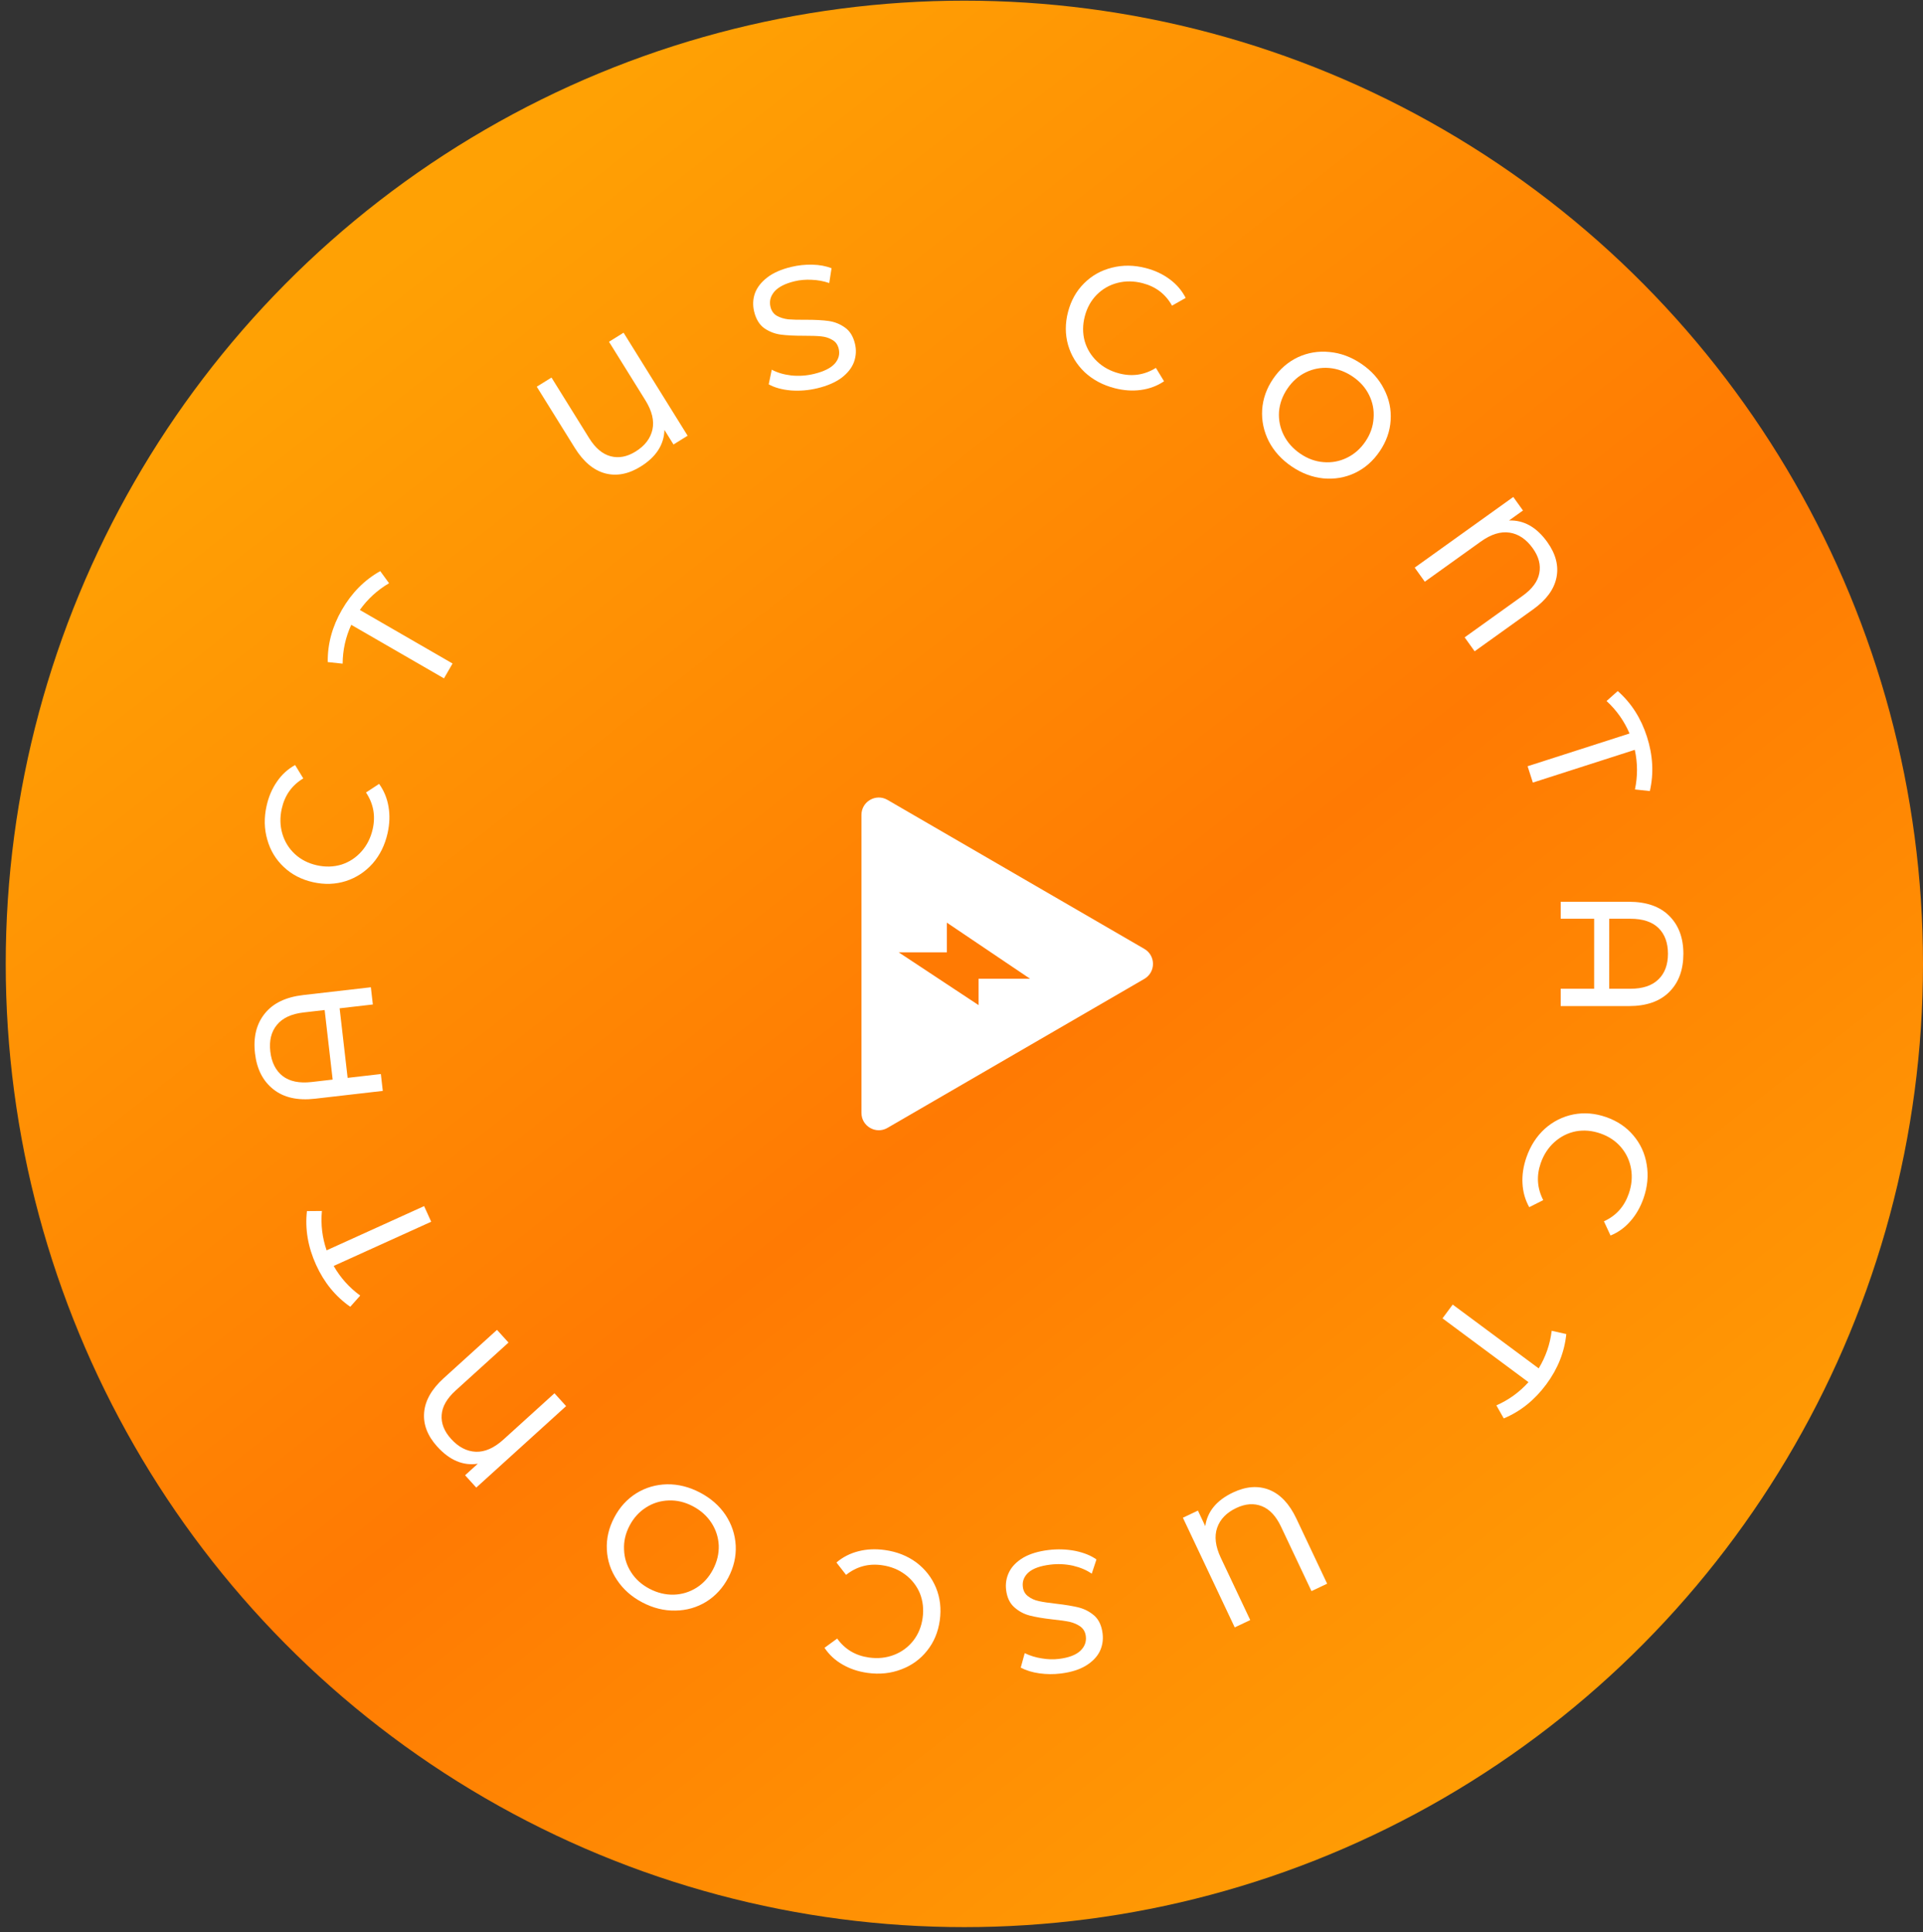 <svg width="222" height="223" viewBox="0 0 222 223" fill="none" xmlns="http://www.w3.org/2000/svg">
<rect x="0" y="0" width="222" height="223" fill="#333333" stroke="none"/>
<ellipse cx="111.331" cy="111.245" rx="110.669" ry="111.169" fill="url(#paint0_linear_21_640)"/>
<path d="M132.109 109.515C133.438 110.286 133.438 112.204 132.109 112.975L102.453 130.174C101.12 130.947 99.45 129.985 99.45 128.444L99.45 94.046C99.45 92.505 101.12 91.543 102.453 92.316L132.109 109.515Z" fill="white"/>
<path d="M109.309 109.912H103.749L112.973 116.005V112.958H118.912L109.309 106.485V109.912Z" fill="#FF7A03"/>
<path d="M102.155 178.894C103.541 179.087 104.753 179.566 105.791 180.331C106.813 181.106 107.567 182.073 108.051 183.232C108.534 184.403 108.681 185.662 108.493 187.009C108.304 188.356 107.819 189.52 107.035 190.501C106.25 191.495 105.254 192.217 104.046 192.668C102.837 193.132 101.539 193.267 100.153 193.073C99.07 192.922 98.106 192.598 97.259 192.103C96.411 191.621 95.72 190.979 95.186 190.178L96.648 189.11C97.538 190.351 98.762 191.081 100.32 191.299C101.35 191.443 102.313 191.342 103.21 190.996C104.106 190.65 104.849 190.101 105.439 189.349C106.014 188.608 106.372 187.736 106.512 186.732C106.652 185.729 106.548 184.785 106.201 183.902C105.838 183.03 105.273 182.305 104.505 181.726C103.738 181.148 102.839 180.787 101.809 180.643C100.264 180.427 98.886 180.8 97.675 181.761L96.562 180.333C97.295 179.709 98.143 179.275 99.106 179.033C100.056 178.789 101.072 178.742 102.155 178.894Z" fill="white"/>
<path d="M80.801 172.255C82.053 172.911 83.039 173.774 83.758 174.843C84.472 175.924 84.864 177.1 84.935 178.372C84.995 179.637 84.712 180.866 84.088 182.059C83.463 183.252 82.613 184.184 81.539 184.856C80.453 185.521 79.266 185.863 77.977 185.88C76.682 185.91 75.409 185.596 74.157 184.94C72.917 184.291 71.94 183.426 71.227 182.345C70.507 181.275 70.118 180.108 70.058 178.843C69.993 177.589 70.275 176.36 70.906 175.155C71.537 173.95 72.39 173.012 73.464 172.341C74.532 171.681 75.714 171.336 77.008 171.307C78.297 171.29 79.561 171.606 80.801 172.255ZM79.975 173.832C79.066 173.356 78.143 173.136 77.206 173.172C76.257 173.201 75.387 173.468 74.596 173.972C73.788 174.482 73.148 175.185 72.678 176.083C72.208 176.981 71.996 177.901 72.044 178.844C72.074 179.793 72.347 180.666 72.863 181.463C73.367 182.254 74.073 182.887 74.983 183.364C75.892 183.84 76.827 184.066 77.788 184.043C78.737 184.013 79.616 183.743 80.424 183.234C81.215 182.73 81.846 182.029 82.316 181.131C82.786 180.234 83.006 179.31 82.976 178.362C82.928 177.418 82.647 176.548 82.131 175.751C81.603 174.948 80.885 174.308 79.975 173.832Z" fill="white"/>
<path d="M50.484 166.964C49.356 165.719 48.849 164.406 48.964 163.024C49.079 161.642 49.833 160.32 51.225 159.057L57.374 153.482L58.704 154.949L52.6 160.483C51.592 161.397 51.055 162.333 50.989 163.293C50.914 164.262 51.275 165.185 52.072 166.064C52.931 167.013 53.884 167.508 54.93 167.55C55.975 167.591 57.042 167.12 58.128 166.134L64.01 160.801L65.354 162.283L54.982 171.687L53.692 170.264L55.159 168.934C53.467 169.191 51.908 168.534 50.484 166.964Z" fill="white"/>
<path d="M37.162 139.762C37.019 141.32 37.2 142.833 37.705 144.303L48.962 139.2L49.78 141.003L38.522 146.106C39.3 147.466 40.322 148.606 41.587 149.526L40.437 150.816C38.728 149.629 37.411 148.015 36.487 145.975C35.551 143.91 35.2 141.844 35.434 139.777L37.162 139.762Z" fill="white"/>
<path d="M29.438 121.564C29.224 119.709 29.599 118.183 30.561 116.985C31.511 115.789 32.992 115.074 35.005 114.842L42.814 113.943L43.043 115.93L39.208 116.372L40.132 124.399L43.967 123.957L44.191 125.904L36.383 126.803C34.37 127.035 32.765 126.677 31.568 125.727C30.358 124.779 29.648 123.392 29.438 121.564ZM37.479 116.571L35.055 116.85C33.638 117.013 32.606 117.494 31.96 118.294C31.313 119.079 31.061 120.102 31.206 121.36C31.351 122.618 31.829 123.563 32.64 124.195C33.449 124.813 34.562 125.04 35.98 124.877L38.404 124.598L37.479 116.571Z" fill="white"/>
<path d="M44.744 96.163C44.437 97.529 43.86 98.698 43.014 99.669C42.157 100.625 41.132 101.296 39.938 101.684C38.731 102.069 37.464 102.113 36.137 101.815C34.81 101.517 33.69 100.938 32.776 100.077C31.849 99.213 31.211 98.161 30.861 96.921C30.497 95.678 30.469 94.373 30.776 93.007C31.015 91.94 31.416 91.006 31.979 90.203C32.529 89.397 33.225 88.761 34.068 88.294L35.013 89.838C33.702 90.624 32.874 91.784 32.53 93.319C32.302 94.334 32.324 95.302 32.595 96.224C32.867 97.146 33.353 97.931 34.055 98.581C34.746 99.214 35.586 99.642 36.575 99.864C37.563 100.086 38.512 100.059 39.421 99.785C40.32 99.495 41.089 98.991 41.728 98.274C42.367 97.556 42.801 96.69 43.029 95.675C43.37 94.153 43.112 92.749 42.252 91.463L43.767 90.471C44.329 91.253 44.691 92.134 44.854 93.113C45.02 94.079 44.983 95.096 44.744 96.163Z" fill="white"/>
<path d="M44.915 67.312C43.566 68.103 42.441 69.132 41.54 70.398L52.245 76.577L51.255 78.292L40.55 72.112C39.898 73.537 39.566 75.031 39.556 76.596L37.837 76.412C37.807 74.332 38.352 72.321 39.471 70.381C40.605 68.418 42.08 66.93 43.897 65.915L44.915 67.312Z" fill="white"/>
<path d="M71.988 38.398L79.381 50.287L77.751 51.301L76.705 49.619C76.654 51.331 75.74 52.739 73.963 53.845C72.547 54.725 71.17 54.985 69.831 54.624C68.504 54.257 67.343 53.275 66.35 51.678L61.967 44.63L63.666 43.574L68.017 50.571C68.728 51.714 69.554 52.41 70.493 52.658C71.432 52.906 72.394 52.724 73.379 52.111C74.444 51.45 75.09 50.608 75.319 49.587C75.547 48.565 75.274 47.432 74.499 46.186L70.306 39.444L71.988 38.398Z" fill="white"/>
<path d="M94.367 44.808C93.344 45.055 92.314 45.14 91.28 45.06C90.256 44.965 89.41 44.731 88.744 44.357L89.096 42.667C89.728 43.008 90.481 43.23 91.357 43.334C92.242 43.422 93.112 43.362 93.968 43.155C95.095 42.883 95.892 42.491 96.359 41.98C96.822 41.457 96.977 40.878 96.823 40.243C96.71 39.776 96.464 39.438 96.084 39.228C95.714 39.002 95.283 38.866 94.792 38.82C94.314 38.771 93.643 38.748 92.779 38.751C91.696 38.753 90.807 38.707 90.112 38.614C89.431 38.519 88.802 38.273 88.226 37.877C87.66 37.465 87.272 36.825 87.062 35.957C86.887 35.231 86.916 34.531 87.151 33.857C87.399 33.18 87.869 32.572 88.562 32.034C89.255 31.496 90.178 31.088 91.332 30.809C92.135 30.615 92.951 30.527 93.779 30.547C94.606 30.566 95.346 30.703 95.997 30.957L95.732 32.667C95.074 32.442 94.399 32.317 93.707 32.292C93.012 32.255 92.353 32.311 91.731 32.461C90.63 32.728 89.849 33.129 89.389 33.666C88.942 34.199 88.795 34.783 88.949 35.418C89.061 35.885 89.309 36.23 89.692 36.453C90.072 36.662 90.51 36.797 91.004 36.856C91.508 36.898 92.177 36.915 93.012 36.905C94.095 36.904 94.978 36.951 95.659 37.047C96.341 37.142 96.963 37.39 97.526 37.789C98.102 38.184 98.493 38.81 98.7 39.665C98.872 40.378 98.836 41.08 98.592 41.77C98.344 42.447 97.867 43.056 97.161 43.597C96.452 44.125 95.521 44.529 94.367 44.808Z" fill="white"/>
<path d="M128.663 44.796C127.308 44.444 126.159 43.83 125.216 42.952C124.289 42.064 123.651 41.017 123.302 39.811C122.957 38.592 122.955 37.324 123.297 36.008C123.638 34.691 124.254 33.591 125.144 32.706C126.038 31.808 127.111 31.204 128.362 30.895C129.616 30.573 130.921 30.587 132.276 30.939C133.334 31.213 134.255 31.645 135.039 32.234C135.827 32.81 136.44 33.526 136.879 34.384L135.304 35.277C134.562 33.942 133.43 33.077 131.907 32.682C130.9 32.421 129.931 32.411 129.001 32.652C128.071 32.893 127.27 33.353 126.598 34.033C125.942 34.703 125.487 35.529 125.233 36.51C124.978 37.491 124.973 38.44 125.218 39.357C125.478 40.265 125.957 41.05 126.653 41.712C127.349 42.375 128.2 42.837 129.207 43.098C130.717 43.489 132.129 43.277 133.442 42.46L134.384 44.006C133.584 44.542 132.692 44.876 131.708 45.006C130.736 45.14 129.722 45.07 128.663 44.796Z" fill="white"/>
<path d="M149.116 53.836C147.947 53.041 147.067 52.071 146.475 50.927C145.89 49.771 145.635 48.557 145.71 47.286C145.795 46.022 146.217 44.833 146.974 43.72C147.732 42.606 148.682 41.778 149.826 41.233C150.981 40.697 152.2 40.493 153.482 40.624C154.772 40.743 156.001 41.2 157.169 41.995C158.327 42.782 159.198 43.754 159.783 44.909C160.375 46.054 160.628 47.258 160.543 48.522C160.464 49.775 160.043 50.964 159.278 52.088C158.513 53.213 157.559 54.047 156.415 54.591C155.278 55.124 154.065 55.331 152.776 55.212C151.493 55.082 150.274 54.623 149.116 53.836ZM150.117 52.364C150.966 52.941 151.858 53.266 152.793 53.337C153.739 53.416 154.634 53.251 155.477 52.841C156.339 52.427 157.054 51.801 157.624 50.963C158.194 50.126 158.509 49.235 158.57 48.293C158.649 47.347 158.478 46.448 158.057 45.598C157.647 44.754 157.017 44.044 156.168 43.467C155.319 42.889 154.416 42.557 153.459 42.471C152.513 42.392 151.61 42.559 150.748 42.973C149.904 43.383 149.198 44.007 148.628 44.845C148.058 45.682 147.734 46.574 147.655 47.52C147.594 48.463 147.774 49.359 148.195 50.21C148.628 51.069 149.268 51.786 150.117 52.364Z" fill="white"/>
<path d="M178.628 62.564C179.606 63.93 179.959 65.293 179.687 66.652C179.415 68.012 178.514 69.239 176.986 70.334L170.239 75.168L169.086 73.559L175.784 68.76C176.89 67.968 177.53 67.099 177.705 66.153C177.892 65.199 177.639 64.24 176.948 63.276C176.202 62.235 175.313 61.634 174.279 61.473C173.245 61.312 172.131 61.658 170.939 62.513L164.485 67.137L163.32 65.511L174.7 57.357L175.819 58.918L174.209 60.071C175.92 60.01 177.393 60.841 178.628 62.564Z" fill="white"/>
<path d="M188.747 91.113C189.068 89.581 189.061 88.057 188.728 86.54L176.96 90.32L176.354 88.434L188.122 84.654C187.506 83.214 186.621 81.965 185.469 80.906L186.759 79.757C188.321 81.132 189.445 82.885 190.13 85.018C190.823 87.176 190.935 89.269 190.466 91.296L188.747 91.113Z" fill="white"/>
<path d="M194.337 110.076C194.336 111.942 193.789 113.416 192.696 114.495C191.616 115.575 190.063 116.115 188.036 116.115L180.176 116.114L180.176 114.114L184.036 114.114L184.037 106.034L180.177 106.034L180.177 104.074L188.037 104.075C190.064 104.075 191.617 104.615 192.697 105.695C193.79 106.776 194.337 108.236 194.337 110.076ZM185.776 114.115L188.216 114.115C189.643 114.115 190.723 113.755 191.456 113.035C192.19 112.329 192.556 111.342 192.557 110.075C192.557 108.809 192.19 107.815 191.457 107.095C190.724 106.389 189.644 106.035 188.217 106.035L185.777 106.035L185.776 114.115Z" fill="white"/>
<path d="M176.223 133.557C176.684 132.235 177.39 131.14 178.343 130.271C179.303 129.42 180.399 128.87 181.629 128.622C182.872 128.377 184.136 128.479 185.42 128.927C186.704 129.375 187.751 130.079 188.56 131.039C189.381 132.003 189.895 133.121 190.101 134.393C190.32 135.67 190.198 136.969 189.737 138.291C189.377 139.323 188.872 140.206 188.221 140.939C187.582 141.677 186.818 142.229 185.927 142.596L185.165 140.954C186.557 140.324 187.512 139.266 188.03 137.78C188.373 136.798 188.462 135.834 188.298 134.887C188.134 133.94 187.741 133.104 187.118 132.379C186.504 131.67 185.718 131.149 184.761 130.816C183.805 130.482 182.859 130.399 181.925 130.568C180.999 130.753 180.177 131.165 179.46 131.805C178.743 132.444 178.213 133.255 177.87 134.237C177.357 135.71 177.453 137.135 178.159 138.511L176.541 139.323C176.072 138.482 175.813 137.565 175.763 136.574C175.709 135.595 175.863 134.589 176.223 133.557Z" fill="white"/>
<path d="M172.748 162.199C174.179 161.567 175.415 160.674 176.454 159.52L166.528 152.155L167.707 150.565L177.634 157.929C178.446 156.589 178.946 155.143 179.135 153.59L180.821 153.969C180.613 156.039 179.842 157.974 178.508 159.773C177.157 161.593 175.521 162.903 173.6 163.702L172.748 162.199Z" fill="white"/>
<path d="M142.543 187.821L136.559 175.164L138.295 174.343L139.141 176.133C139.387 174.439 140.457 173.145 142.349 172.25C143.856 171.538 145.254 171.437 146.543 171.949C147.82 172.466 148.86 173.574 149.663 175.274L153.211 182.778L151.403 183.633L147.881 176.183C147.305 174.966 146.565 174.18 145.661 173.826C144.756 173.472 143.779 173.543 142.73 174.039C141.597 174.574 140.859 175.336 140.515 176.325C140.171 177.313 140.312 178.47 140.939 179.796L144.333 186.975L142.543 187.821Z" fill="white"/>
<path d="M121.044 178.891C122.089 178.763 123.121 178.797 124.14 178.994C125.147 179.206 125.96 179.536 126.579 179.983L126.035 181.622C125.447 181.211 124.724 180.904 123.866 180.7C122.997 180.512 122.125 180.471 121.252 180.579C120.1 180.72 119.264 181.018 118.742 181.472C118.222 181.939 118.002 182.497 118.082 183.145C118.14 183.622 118.346 183.986 118.7 184.238C119.042 184.505 119.454 184.689 119.937 184.791C120.406 184.894 121.07 184.994 121.928 185.09C123.004 185.213 123.882 185.36 124.562 185.531C125.228 185.705 125.824 186.021 126.351 186.48C126.866 186.954 127.178 187.634 127.287 188.521C127.379 189.262 127.269 189.954 126.959 190.596C126.635 191.241 126.098 191.791 125.348 192.246C124.598 192.701 123.634 193.001 122.456 193.146C121.636 193.247 120.816 193.24 119.996 193.126C119.176 193.012 118.457 192.792 117.839 192.465L118.298 190.796C118.926 191.095 119.582 191.296 120.267 191.4C120.953 191.517 121.614 191.537 122.249 191.458C123.374 191.32 124.195 191.011 124.714 190.53C125.219 190.052 125.432 189.488 125.352 188.84C125.293 188.363 125.086 187.992 124.731 187.727C124.378 187.475 123.959 187.292 123.475 187.177C122.979 187.076 122.316 186.983 121.486 186.897C120.409 186.775 119.538 186.627 118.872 186.454C118.206 186.28 117.616 185.963 117.102 185.503C116.576 185.044 116.259 184.377 116.151 183.504C116.061 182.776 116.178 182.083 116.5 181.426C116.823 180.781 117.367 180.231 118.13 179.774C118.895 179.331 119.866 179.036 121.044 178.891Z" fill="white"/>
<defs>
<linearGradient id="paint0_linear_21_640" x1="49.18" y1="26.22" x2="191.308" y2="207.325" gradientUnits="userSpaceOnUse">
<stop stop-color="#FFA104"/>
<stop offset="0.513" stop-color="#FF7A03"/>
<stop offset="1" stop-color="#FFA104"/>
</linearGradient>
</defs>
</svg>
